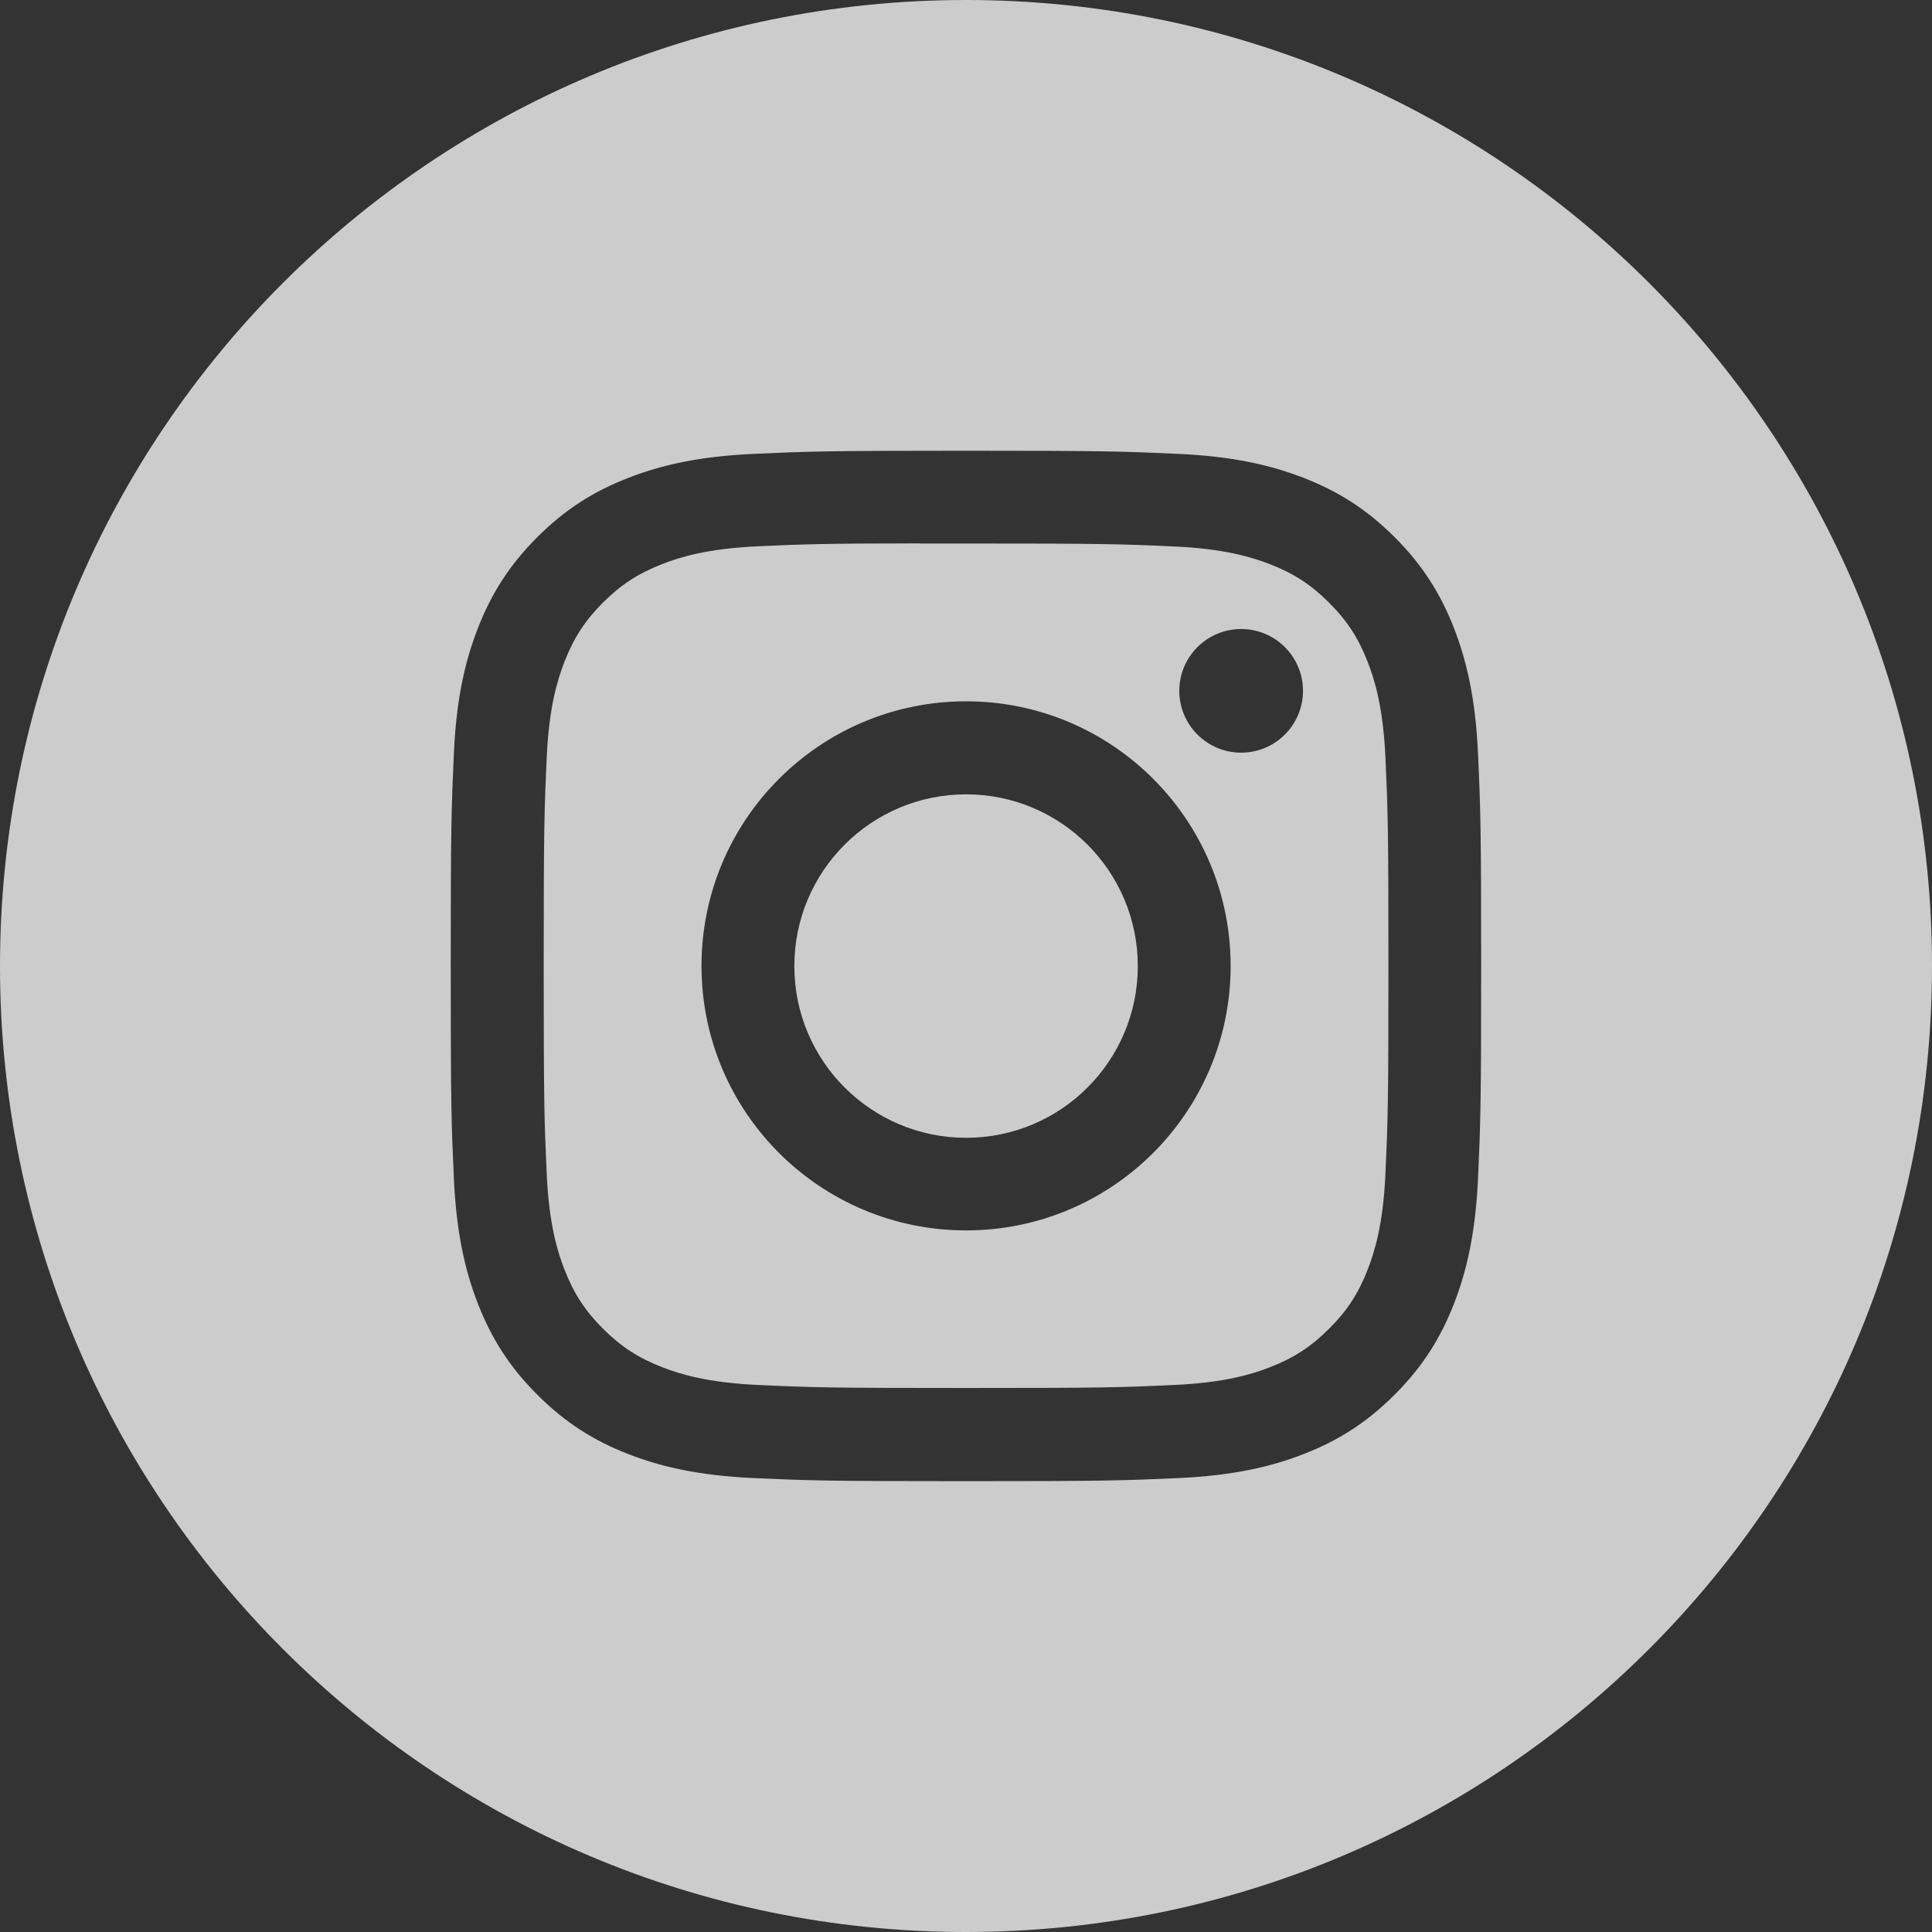 <svg width="40" height="40" viewBox="0 0 40 40" fill="none" xmlns="http://www.w3.org/2000/svg">
<rect x="0" y="0" width="40" height="40" fill="#333333" stroke="none"/>
<g opacity="0.75">
<path fill-rule="evenodd" clip-rule="evenodd" d="M20 0C8.954 0 0 8.954 0 20C0 31.046 8.954 40 20 40C31.046 40 40 31.046 40 20C40 8.954 31.046 0 20 0ZM15.602 9.397C16.74 9.345 17.103 9.332 20 9.332H19.997C22.895 9.332 23.257 9.345 24.395 9.397C25.53 9.449 26.306 9.629 26.986 9.892C27.688 10.165 28.281 10.529 28.875 11.122C29.468 11.715 29.832 12.31 30.106 13.012C30.368 13.69 30.548 14.465 30.601 15.601C30.652 16.739 30.666 17.102 30.666 19.999C30.666 22.896 30.652 23.259 30.601 24.397C30.548 25.532 30.368 26.307 30.106 26.985C29.832 27.687 29.468 28.282 28.875 28.875C28.282 29.468 27.688 29.834 26.986 30.106C26.308 30.37 25.532 30.549 24.396 30.602C23.258 30.653 22.896 30.666 19.999 30.666C17.102 30.666 16.739 30.653 15.601 30.602C14.466 30.549 13.69 30.37 13.011 30.106C12.31 29.834 11.715 29.468 11.123 28.875C10.53 28.282 10.165 27.687 9.892 26.985C9.629 26.307 9.449 25.532 9.397 24.396C9.345 23.259 9.332 22.896 9.332 19.999C9.332 17.102 9.346 16.738 9.397 15.601C9.448 14.466 9.628 13.69 9.892 13.012C10.165 12.31 10.53 11.715 11.123 11.122C11.716 10.529 12.311 10.165 13.013 9.892C13.691 9.629 14.466 9.449 15.602 9.397Z" fill="white"/>
<path fill-rule="evenodd" clip-rule="evenodd" d="M19.045 11.253C19.231 11.252 19.431 11.252 19.646 11.253L20.002 11.253C22.85 11.253 23.188 11.263 24.312 11.314C25.352 11.362 25.917 11.535 26.293 11.681C26.791 11.875 27.145 12.106 27.518 12.479C27.892 12.852 28.123 13.208 28.317 13.706C28.463 14.081 28.637 14.646 28.684 15.686C28.735 16.81 28.746 17.148 28.746 19.995C28.746 22.841 28.735 23.179 28.684 24.304C28.637 25.344 28.463 25.908 28.317 26.284C28.123 26.782 27.892 27.136 27.518 27.509C27.145 27.882 26.791 28.113 26.293 28.307C25.917 28.453 25.352 28.627 24.312 28.674C23.188 28.726 22.85 28.737 20.002 28.737C17.154 28.737 16.816 28.726 15.692 28.674C14.652 28.626 14.087 28.453 13.711 28.307C13.213 28.113 12.858 27.882 12.484 27.509C12.111 27.136 11.88 26.781 11.686 26.283C11.54 25.907 11.366 25.343 11.319 24.303C11.268 23.178 11.257 22.841 11.257 19.992C11.257 17.144 11.268 16.808 11.319 15.683C11.366 14.643 11.54 14.079 11.686 13.703C11.88 13.205 12.111 12.849 12.484 12.476C12.858 12.103 13.213 11.872 13.711 11.678C14.087 11.531 14.652 11.358 15.692 11.31C16.676 11.266 17.057 11.252 19.045 11.25V11.253ZM25.697 13.023C24.99 13.023 24.416 13.596 24.416 14.303C24.416 15.009 24.99 15.583 25.697 15.583C26.403 15.583 26.977 15.009 26.977 14.303C26.977 13.596 26.403 13.023 25.697 13.023V13.023ZM14.524 19.998C14.524 16.973 16.977 14.52 20.002 14.52C23.027 14.52 25.479 16.973 25.479 19.998C25.479 23.023 23.027 25.474 20.002 25.474C16.977 25.474 14.524 23.023 14.524 19.998Z" fill="white"/>
<path fill-rule="evenodd" clip-rule="evenodd" d="M20.002 16.446C21.965 16.446 23.557 18.038 23.557 20.002C23.557 21.965 21.965 23.557 20.002 23.557C18.038 23.557 16.446 21.965 16.446 20.002C16.446 18.038 18.038 16.446 20.002 16.446V16.446Z" fill="white"/>
</g>
</svg>

